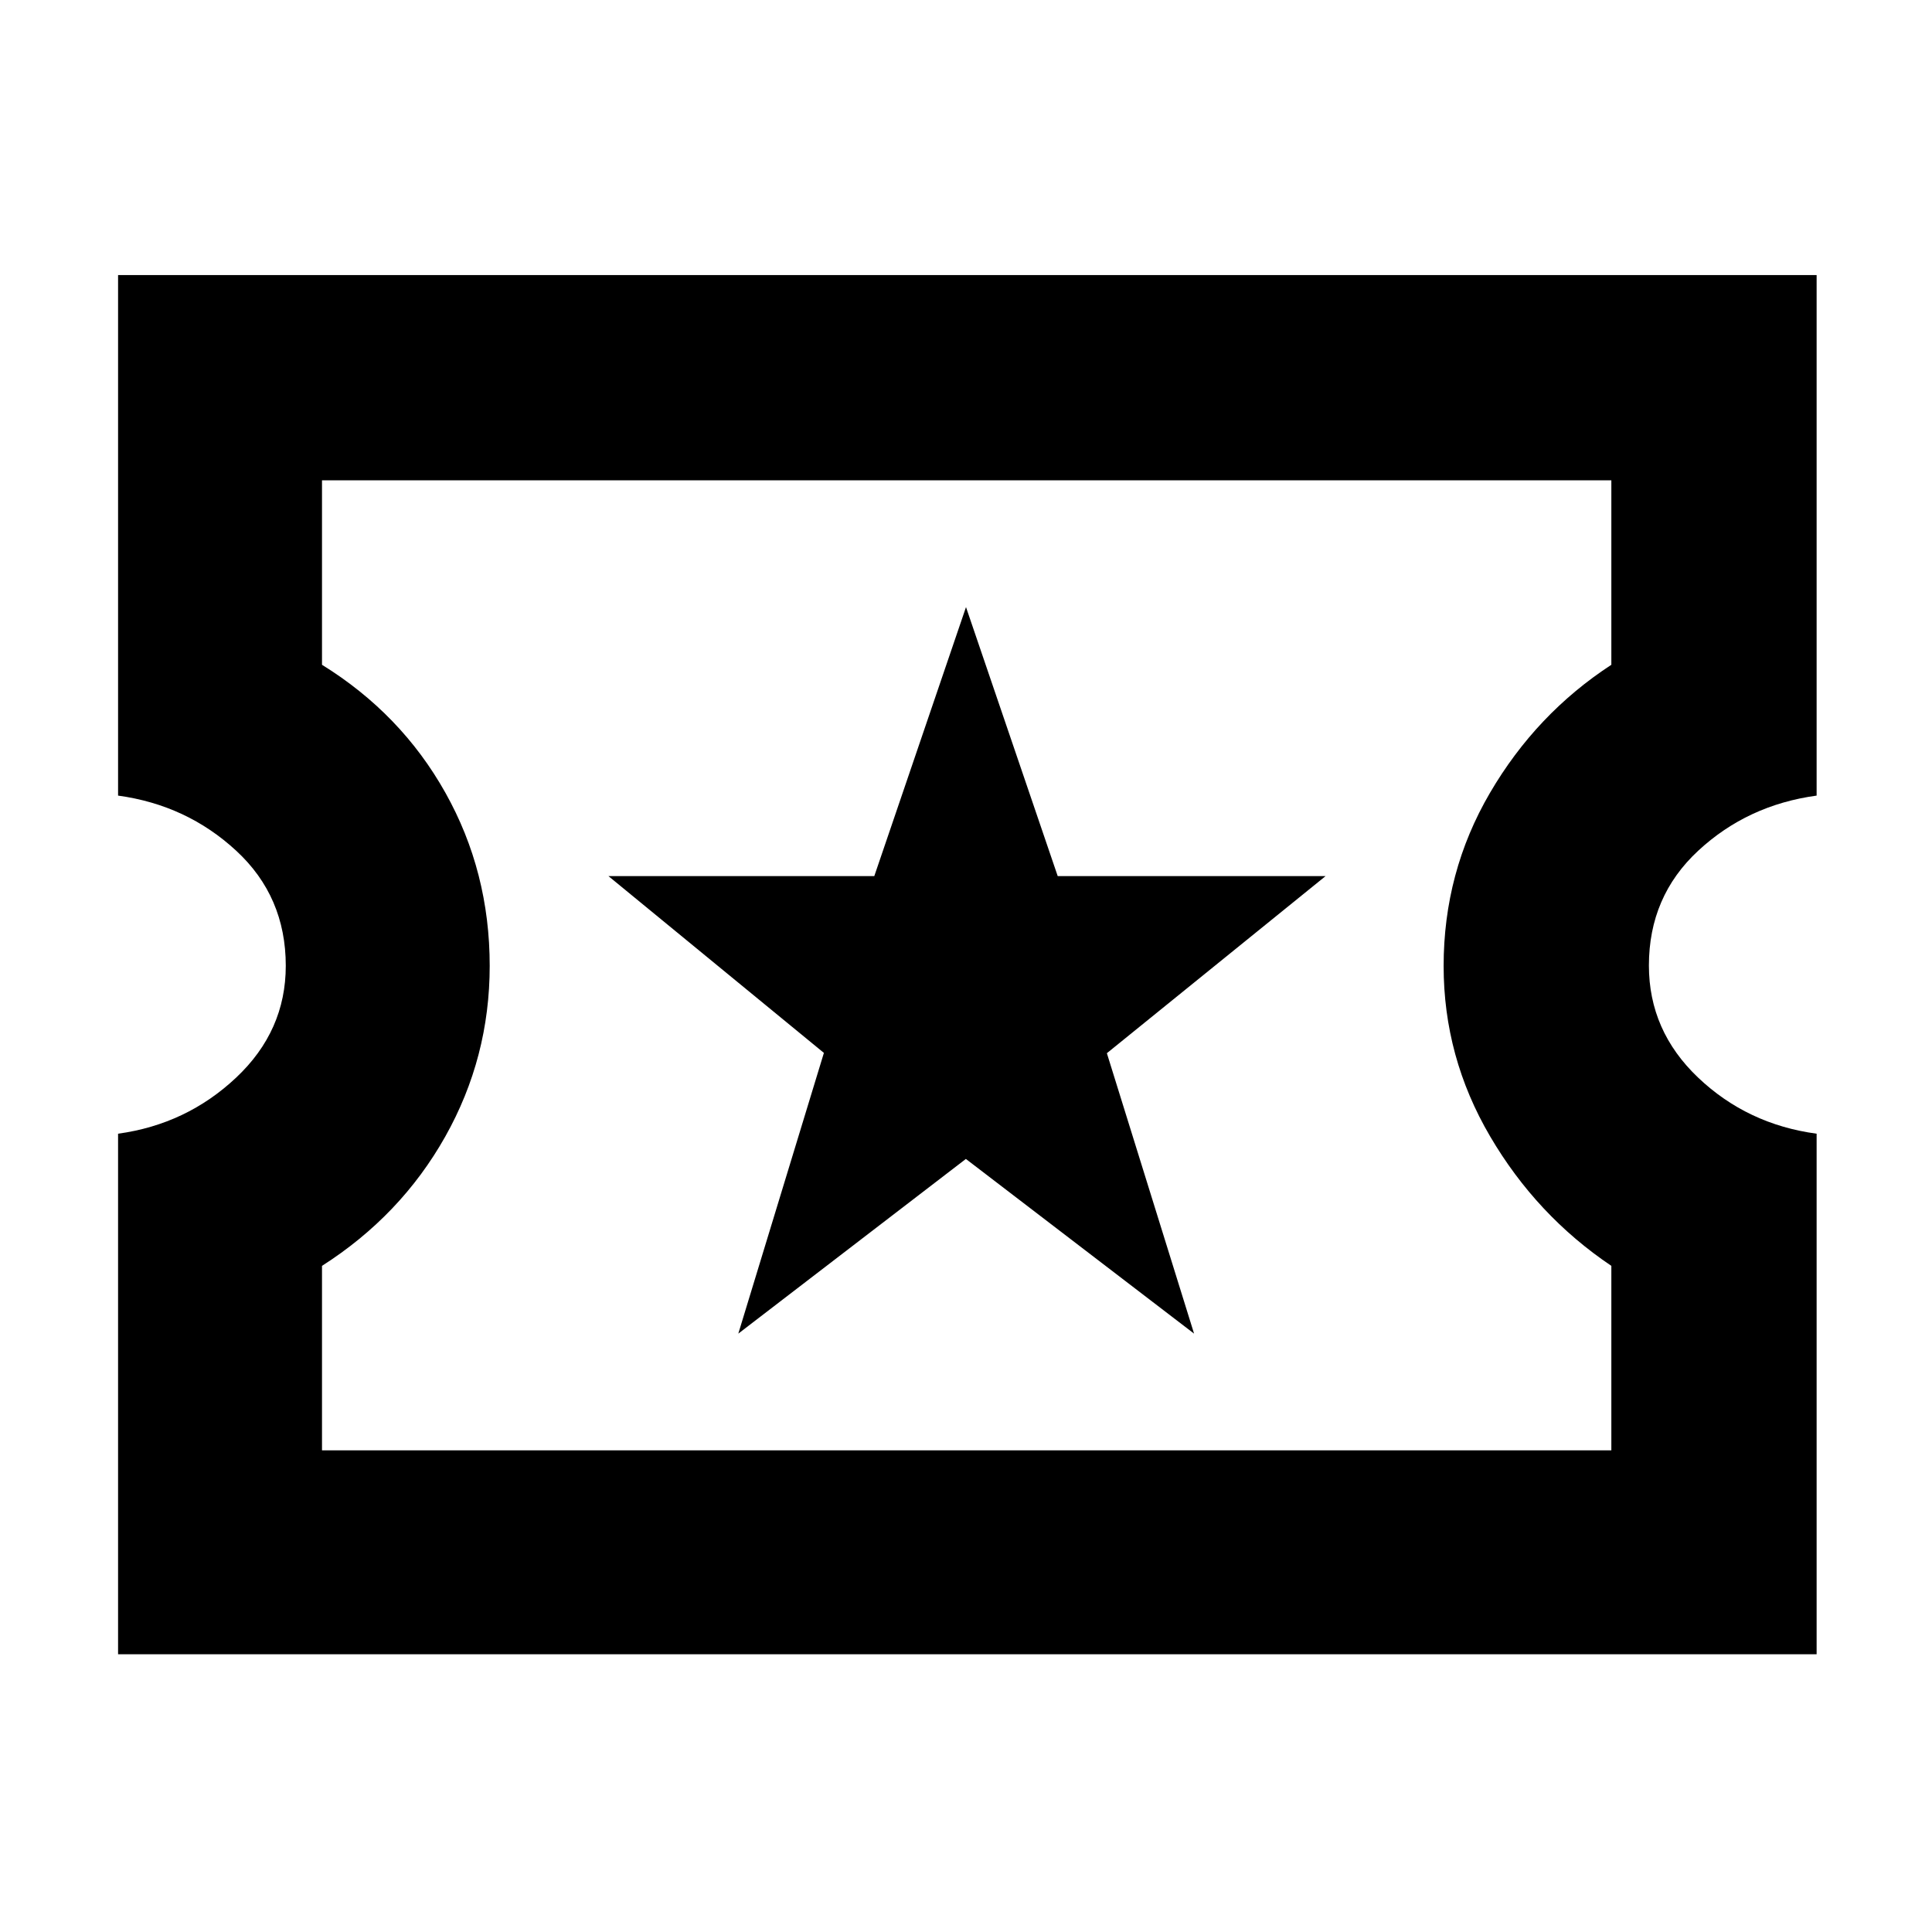 <svg xmlns="http://www.w3.org/2000/svg" height="40" viewBox="0 -960 960 960" width="40"><path d="m366.86-297.33 113.08-86.8 113.39 86.8L550-436.67l108.67-88h-133.1L480-658.33l-45.57 133.66h-132.1l107.06 87.85-42.53 139.49ZM58.67-138v-258.67q34-4.66 58.66-27.86Q142-447.72 142-480.11q0-34.39-24.6-57.14t-58.73-27.42v-258.66h844v258.66q-34.34 4.67-58.84 27.39t-24.5 57.03q0 32.45 24.43 55.68 24.44 23.24 58.91 27.9V-138h-844ZM160-239.33h640.67V-331q-37.17-25-60.25-64.37-23.09-39.37-23.09-84.63 0-46.63 23-85.98t60.34-63.69v-91.66H160v91.66q39.33 24.34 61.33 63.6 22 39.26 22 85.98 0 45.59-22.08 84.84T160-331v91.67ZM480.5-480.5Z"/></svg>
